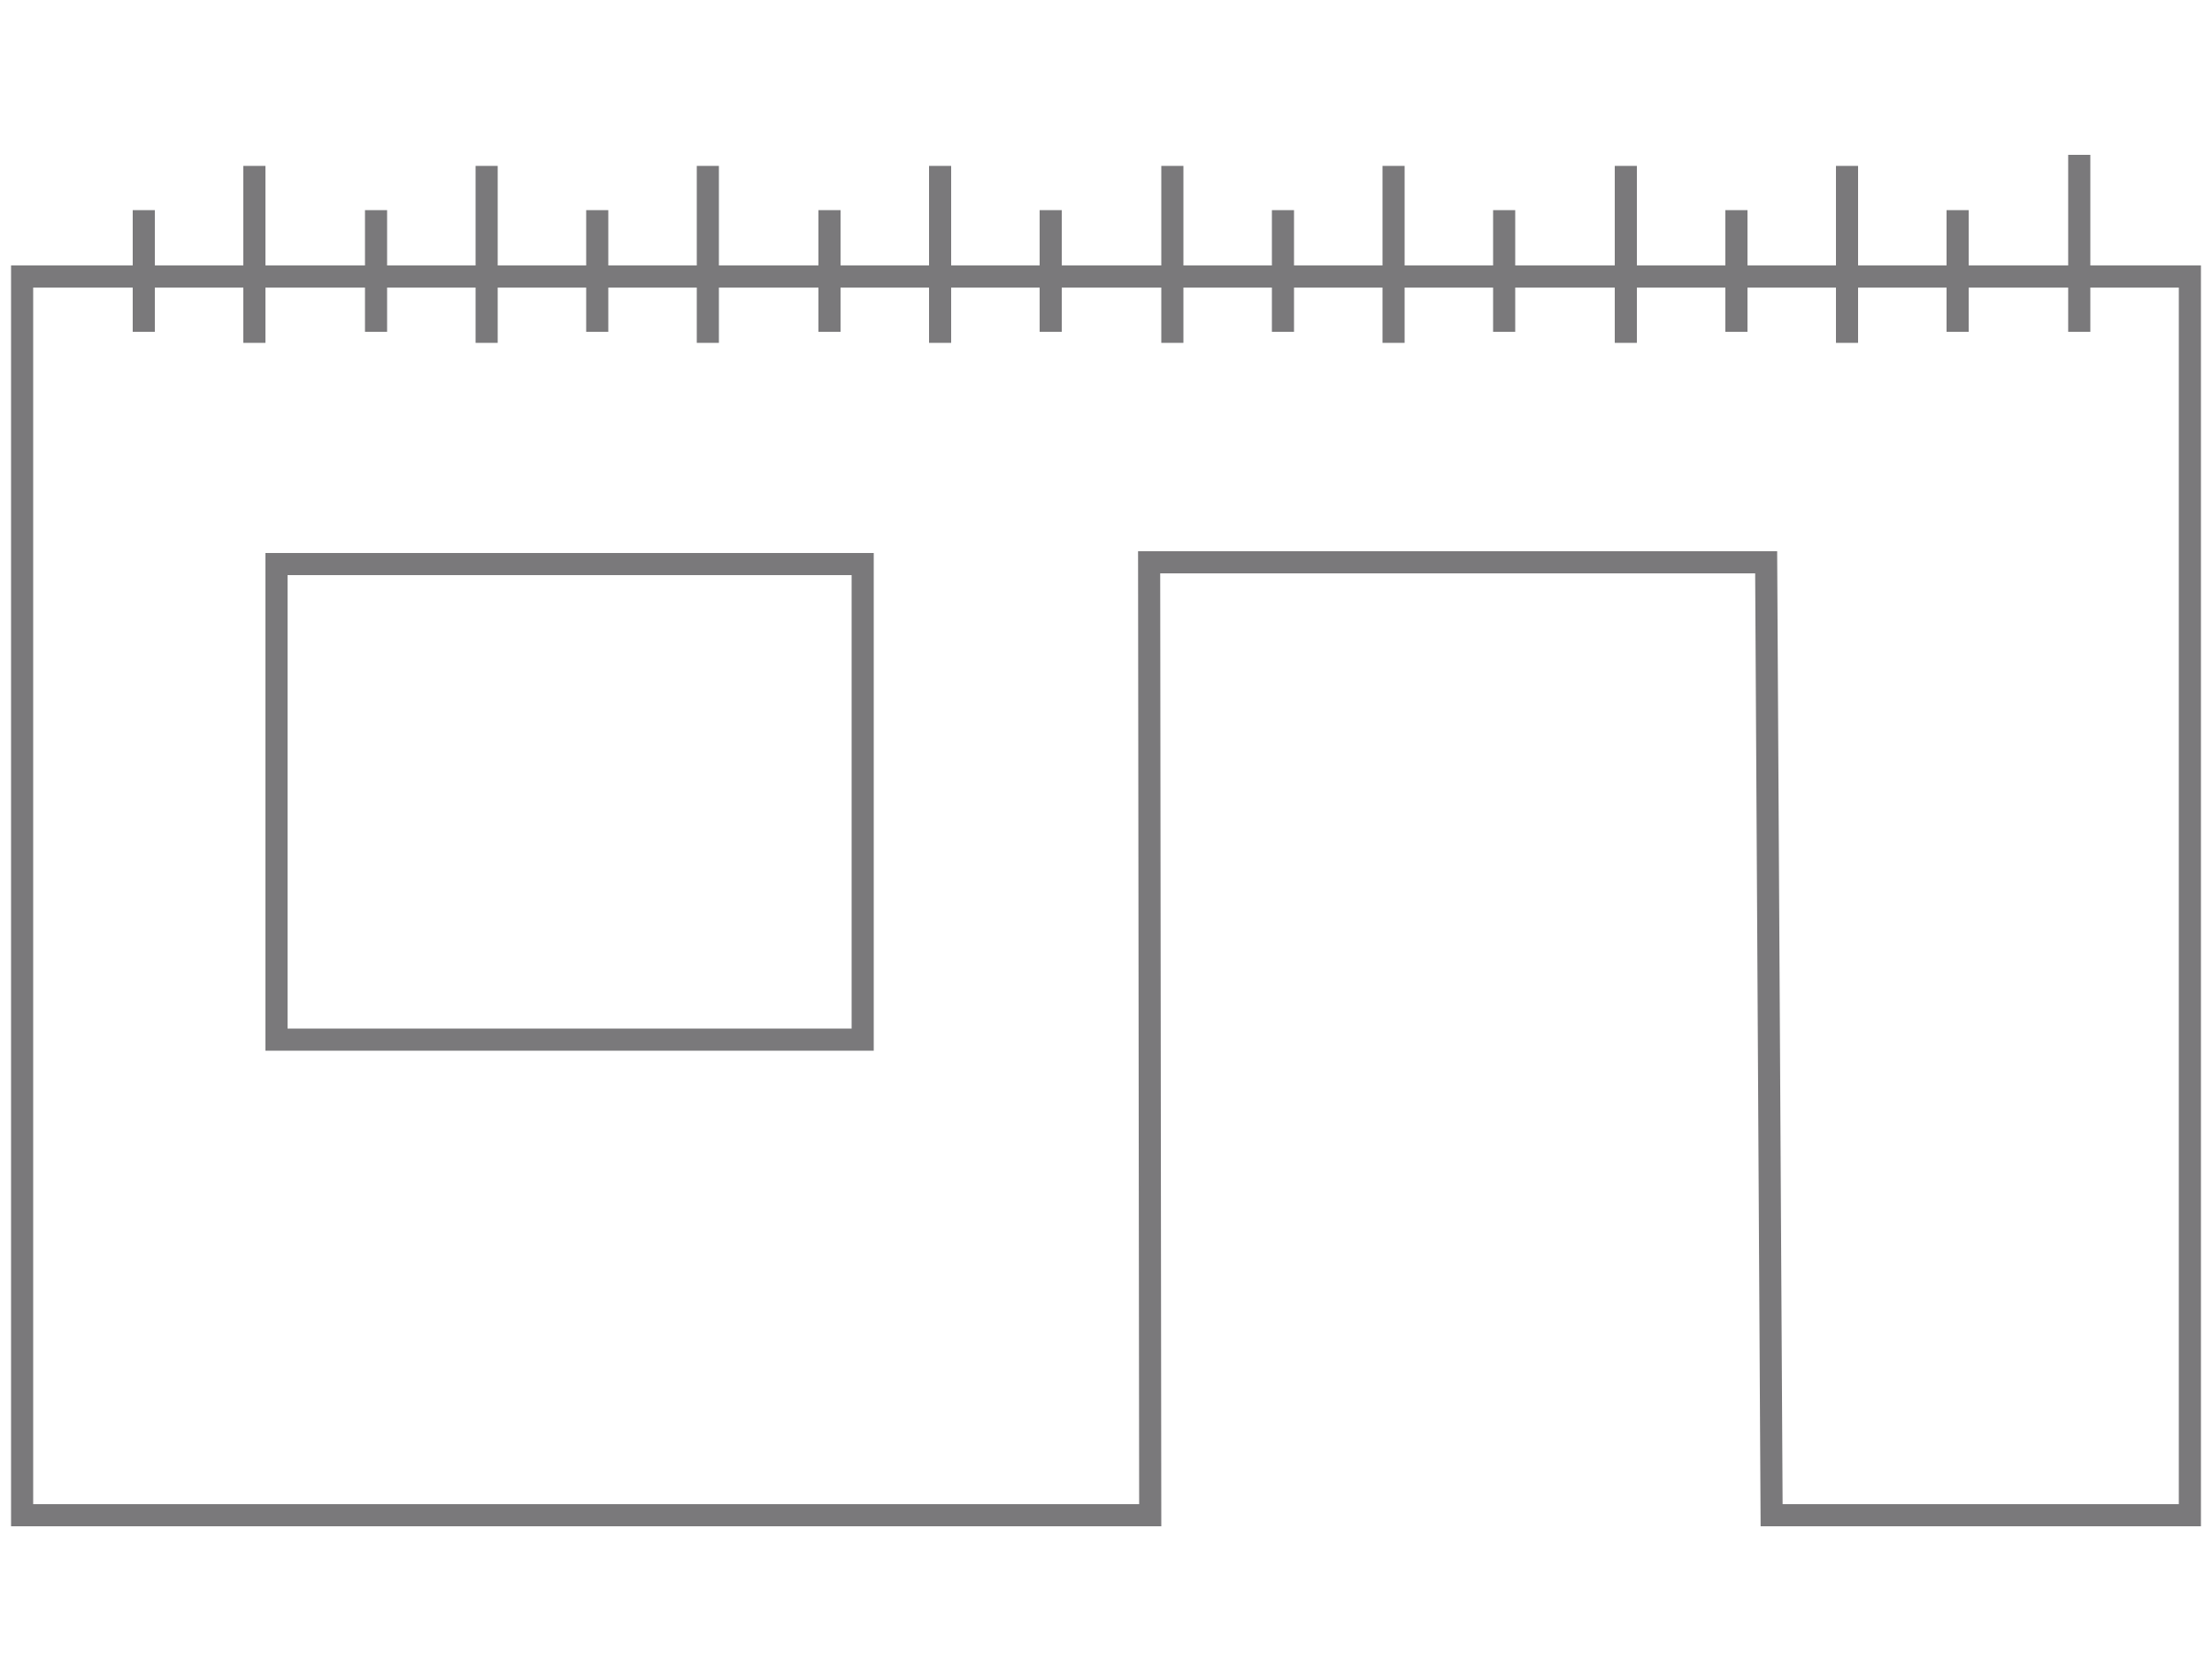 <svg width="200" height="150" viewBox="0 0 200 150" fill="none" xmlns="http://www.w3.org/2000/svg">
<path d="M2 25H198V137H160.182L159.689 50.838H103.9L103.999 137H2V25Z" stroke="#7A797B" stroke-width="2"/>
<path d="M78 51H25V94H78V51Z" stroke="#7A797B" stroke-width="2"/>
<path d="M189 14H186.997V30H189V14Z" fill="#7A797B"/>
<path d="M178 19H176V30H178V19Z" fill="#7A797B"/>
<path d="M168 15H166V31H168V15Z" fill="#7A797B"/>
<path d="M158 19H156V30H158V19Z" fill="#7A797B"/>
<path d="M148 15H146V31H148V15Z" fill="#7A797B"/>
<path d="M137 19H135V30H137V19Z" fill="#7A797B"/>
<path d="M127 15H125V31H127V15Z" fill="#7A797B"/>
<path d="M117 19H115V30H117V19Z" fill="#7A797B"/>
<path d="M107 15H105V31H107V15Z" fill="#7A797B"/>
<path d="M96 19H94V30H96V19Z" fill="#7A797B"/>
<path d="M86 15H84V31H86V15Z" fill="#7A797B"/>
<path d="M76 19H74V30H76V19Z" fill="#7A797B"/>
<path d="M65 15H63V31H65V15Z" fill="#7A797B"/>
<path d="M55 19H53V30H55V19Z" fill="#7A797B"/>
<path d="M45 15H43V31H45V15Z" fill="#7A797B"/>
<path d="M24 15H22V31H24V15Z" fill="#7A797B"/>
<path d="M14 19H12V30H14V19Z" fill="#7A797B"/>
<path d="M35 19H33V30H35V19Z" fill="#7A797B"/>
</svg>
